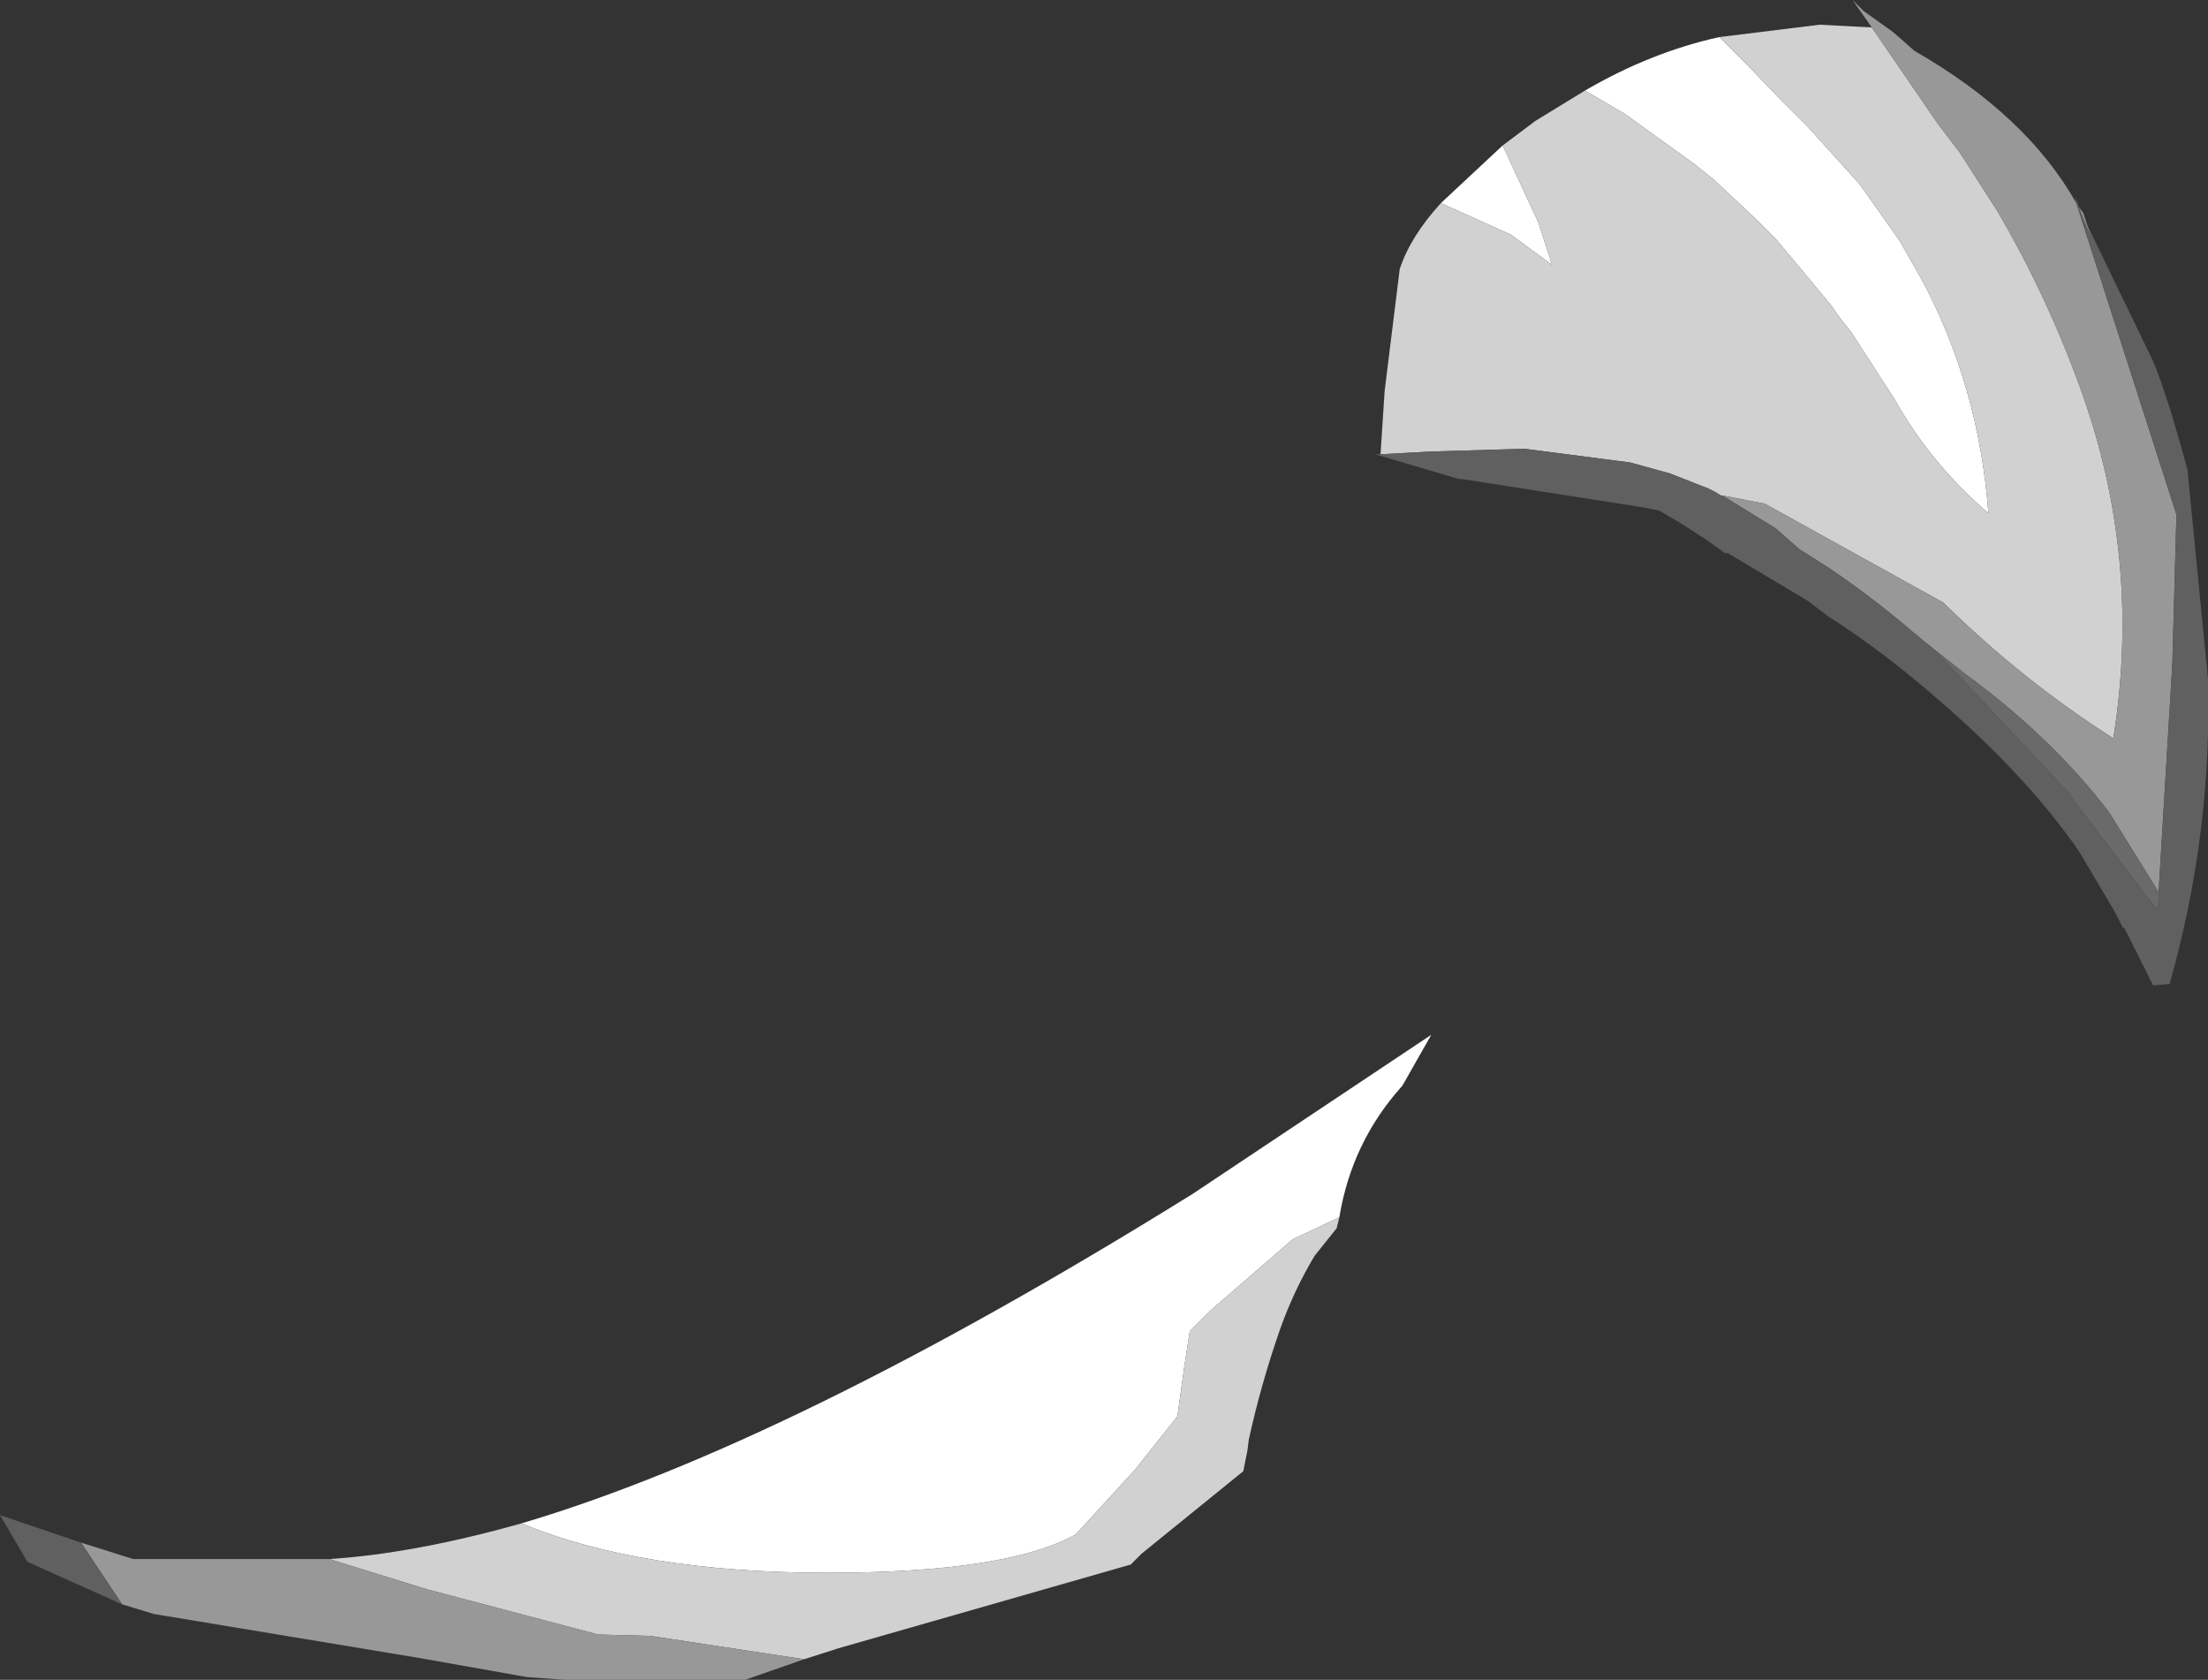 <?xml version="1.0" encoding="UTF-8" standalone="no"?>
<svg xmlns:ffdec="https://www.free-decompiler.com/flash" xmlns:xlink="http://www.w3.org/1999/xlink" ffdec:objectType="shape" height="61.2px" width="80.45px" xmlns="http://www.w3.org/2000/svg">
  <rect width="100%" height="100%" fill="#333333" stroke="none"/>
  <g transform="matrix(1.0, 0.0, 0.0, 1.0, 26.35, 37.05)">
    <path d="M36.3 -35.7 L37.3 -34.7 38.45 -33.5 39.5 -32.45 41.4 -30.35 42.85 -28.3 43.65 -26.9 Q45.75 -23.0 46.1 -18.35 44.0 -20.15 42.65 -22.55 L41.1 -24.95 40.7 -25.45 40.35 -25.95 38.35 -28.35 37.7 -29.0 36.1 -30.5 35.35 -31.1 32.85 -32.9 31.4 -33.75 Q33.8 -35.15 36.3 -35.7 M28.4 -31.75 L29.7 -28.95 30.2 -27.4 28.7 -28.5 26.15 -29.65 28.4 -31.75 M22.45 7.3 L20.75 8.1 17.75 10.7 17.0 11.45 16.8 12.75 16.55 14.55 15.0 16.5 12.85 18.85 Q10.35 20.25 3.8 20.25 -3.0 20.25 -7.35 18.45 2.45 15.55 17.1 6.45 L25.8 0.65 24.75 2.5 Q22.9 4.55 22.45 7.3" fill="#ffffff" fill-rule="evenodd" stroke="none"/>
    <path d="M23.95 -20.5 L24.1 -22.8 24.65 -27.25 Q25.05 -28.45 26.15 -29.65 L28.7 -28.5 30.2 -27.4 29.7 -28.95 28.4 -31.75 29.6 -32.65 31.4 -33.75 32.85 -32.9 35.35 -31.1 36.1 -30.5 37.7 -29.0 38.35 -28.35 40.35 -25.95 40.7 -25.45 41.1 -24.95 42.65 -22.55 Q44.0 -20.15 46.1 -18.35 45.75 -23.0 43.65 -26.9 L42.85 -28.3 41.4 -30.35 39.5 -32.45 38.45 -33.5 37.3 -34.7 36.3 -35.7 39.95 -36.15 41.85 -36.05 44.25 -32.55 45.05 -31.5 46.4 -29.4 Q48.2 -26.35 49.45 -22.9 51.7 -16.7 50.65 -10.15 47.35 -12.25 44.45 -15.1 L37.95 -18.7 36.4 -19.0 36.35 -19.0 36.1 -19.15 35.9 -19.25 34.5 -19.8 33.05 -20.2 29.2 -20.7 25.8 -20.6 23.95 -20.5 M-7.35 18.45 Q-3.0 20.25 3.8 20.25 10.35 20.25 12.85 18.85 L15.0 16.5 16.55 14.55 16.8 12.75 17.0 11.45 17.75 10.7 20.75 8.1 22.45 7.3 22.35 7.7 21.55 8.7 Q20.8 9.95 20.3 11.35 19.6 13.35 19.15 15.4 L19.1 15.8 18.95 16.55 15.25 19.55 14.85 19.95 4.2 23.0 2.95 23.4 -2.65 22.55 -4.55 22.5 -10.8 20.85 -14.35 19.75 Q-11.25 19.55 -7.35 18.45" fill="#d1d1d1" fill-rule="evenodd" stroke="none"/>
    <path d="M36.4 -19.0 L37.95 -18.7 44.45 -15.1 Q47.35 -12.25 50.65 -10.15 51.7 -16.7 49.45 -22.9 48.2 -26.35 46.4 -29.4 L45.05 -31.5 44.25 -32.55 41.85 -36.05 41.15 -37.05 41.55 -36.65 42.6 -35.9 42.95 -35.6 43.4 -35.2 Q47.5 -32.85 49.3 -29.65 L52.95 -18.3 52.8 -12.85 52.3 -4.55 50.5 -7.45 Q48.4 -10.2 45.25 -12.5 L43.55 -13.85 Q42.0 -15.2 40.3 -16.35 L39.2 -17.05 38.35 -17.8 36.4 -19.0 M49.7 -28.85 Q50.2 -27.5 49.35 -29.6 L49.25 -29.9 49.4 -29.5 49.55 -29.3 49.7 -28.85 M-14.35 19.75 L-10.8 20.85 -4.55 22.5 -2.65 22.55 2.95 23.4 0.8 24.15 -5.75 24.15 -7.15 24.05 -11.1 23.35 -20.75 21.75 -21.9 21.4 -23.4 19.15 -21.5 19.75 -14.75 19.75 -14.35 19.75" fill="#989898" fill-rule="evenodd" stroke="none"/>
    <path d="M23.95 -20.5 L25.8 -20.6 29.2 -20.7 33.05 -20.2 34.5 -19.8 35.9 -19.25 36.1 -19.15 36.35 -19.0 36.4 -19.0 38.35 -17.8 39.2 -17.05 40.3 -16.35 Q42.0 -15.2 43.55 -13.85 L43.4 -14.0 44.3 -13.2 49.0 -8.2 49.2 -7.9 52.25 -3.9 52.3 -4.25 52.3 -4.55 52.8 -12.85 52.95 -18.3 49.3 -29.65 49.25 -29.9 49.35 -29.6 Q50.2 -27.5 49.7 -28.85 L51.95 -24.2 Q52.45 -23.25 53.35 -19.95 L54.1 -12.3 Q54.25 -6.65 52.7 -1.2 L52.1 -1.15 51.5 -2.35 51.05 -3.25 50.9 -3.5 49.45 -5.95 49.25 -6.25 Q47.4 -8.85 44.4 -11.45 42.3 -13.3 40.25 -14.6 L39.6 -15.1 39.45 -15.2 36.6 -16.9 36.5 -16.9 35.8 -17.4 34.95 -17.95 34.1 -18.45 33.6 -18.55 33.3 -18.6 26.9 -19.6 26.8 -19.6 23.75 -20.5 23.95 -20.5 M-23.4 19.15 L-21.9 21.4 -25.35 19.85 -26.35 18.15 -23.4 19.15" fill="#606060" fill-rule="evenodd" stroke="none"/>
    <path d="M50.9 -3.5 L51.05 -3.25 51.0 -3.25 50.65 -3.95 50.9 -3.5 M52.3 -4.55 L52.3 -4.25 52.25 -3.9 49.2 -7.9 49.0 -8.2 44.3 -13.2 43.4 -14.0 43.55 -13.85 45.25 -12.5 Q48.4 -10.2 50.5 -7.45 L52.3 -4.55" fill="#6a6a6a" fill-rule="evenodd" stroke="none"/>
  </g>
</svg>

